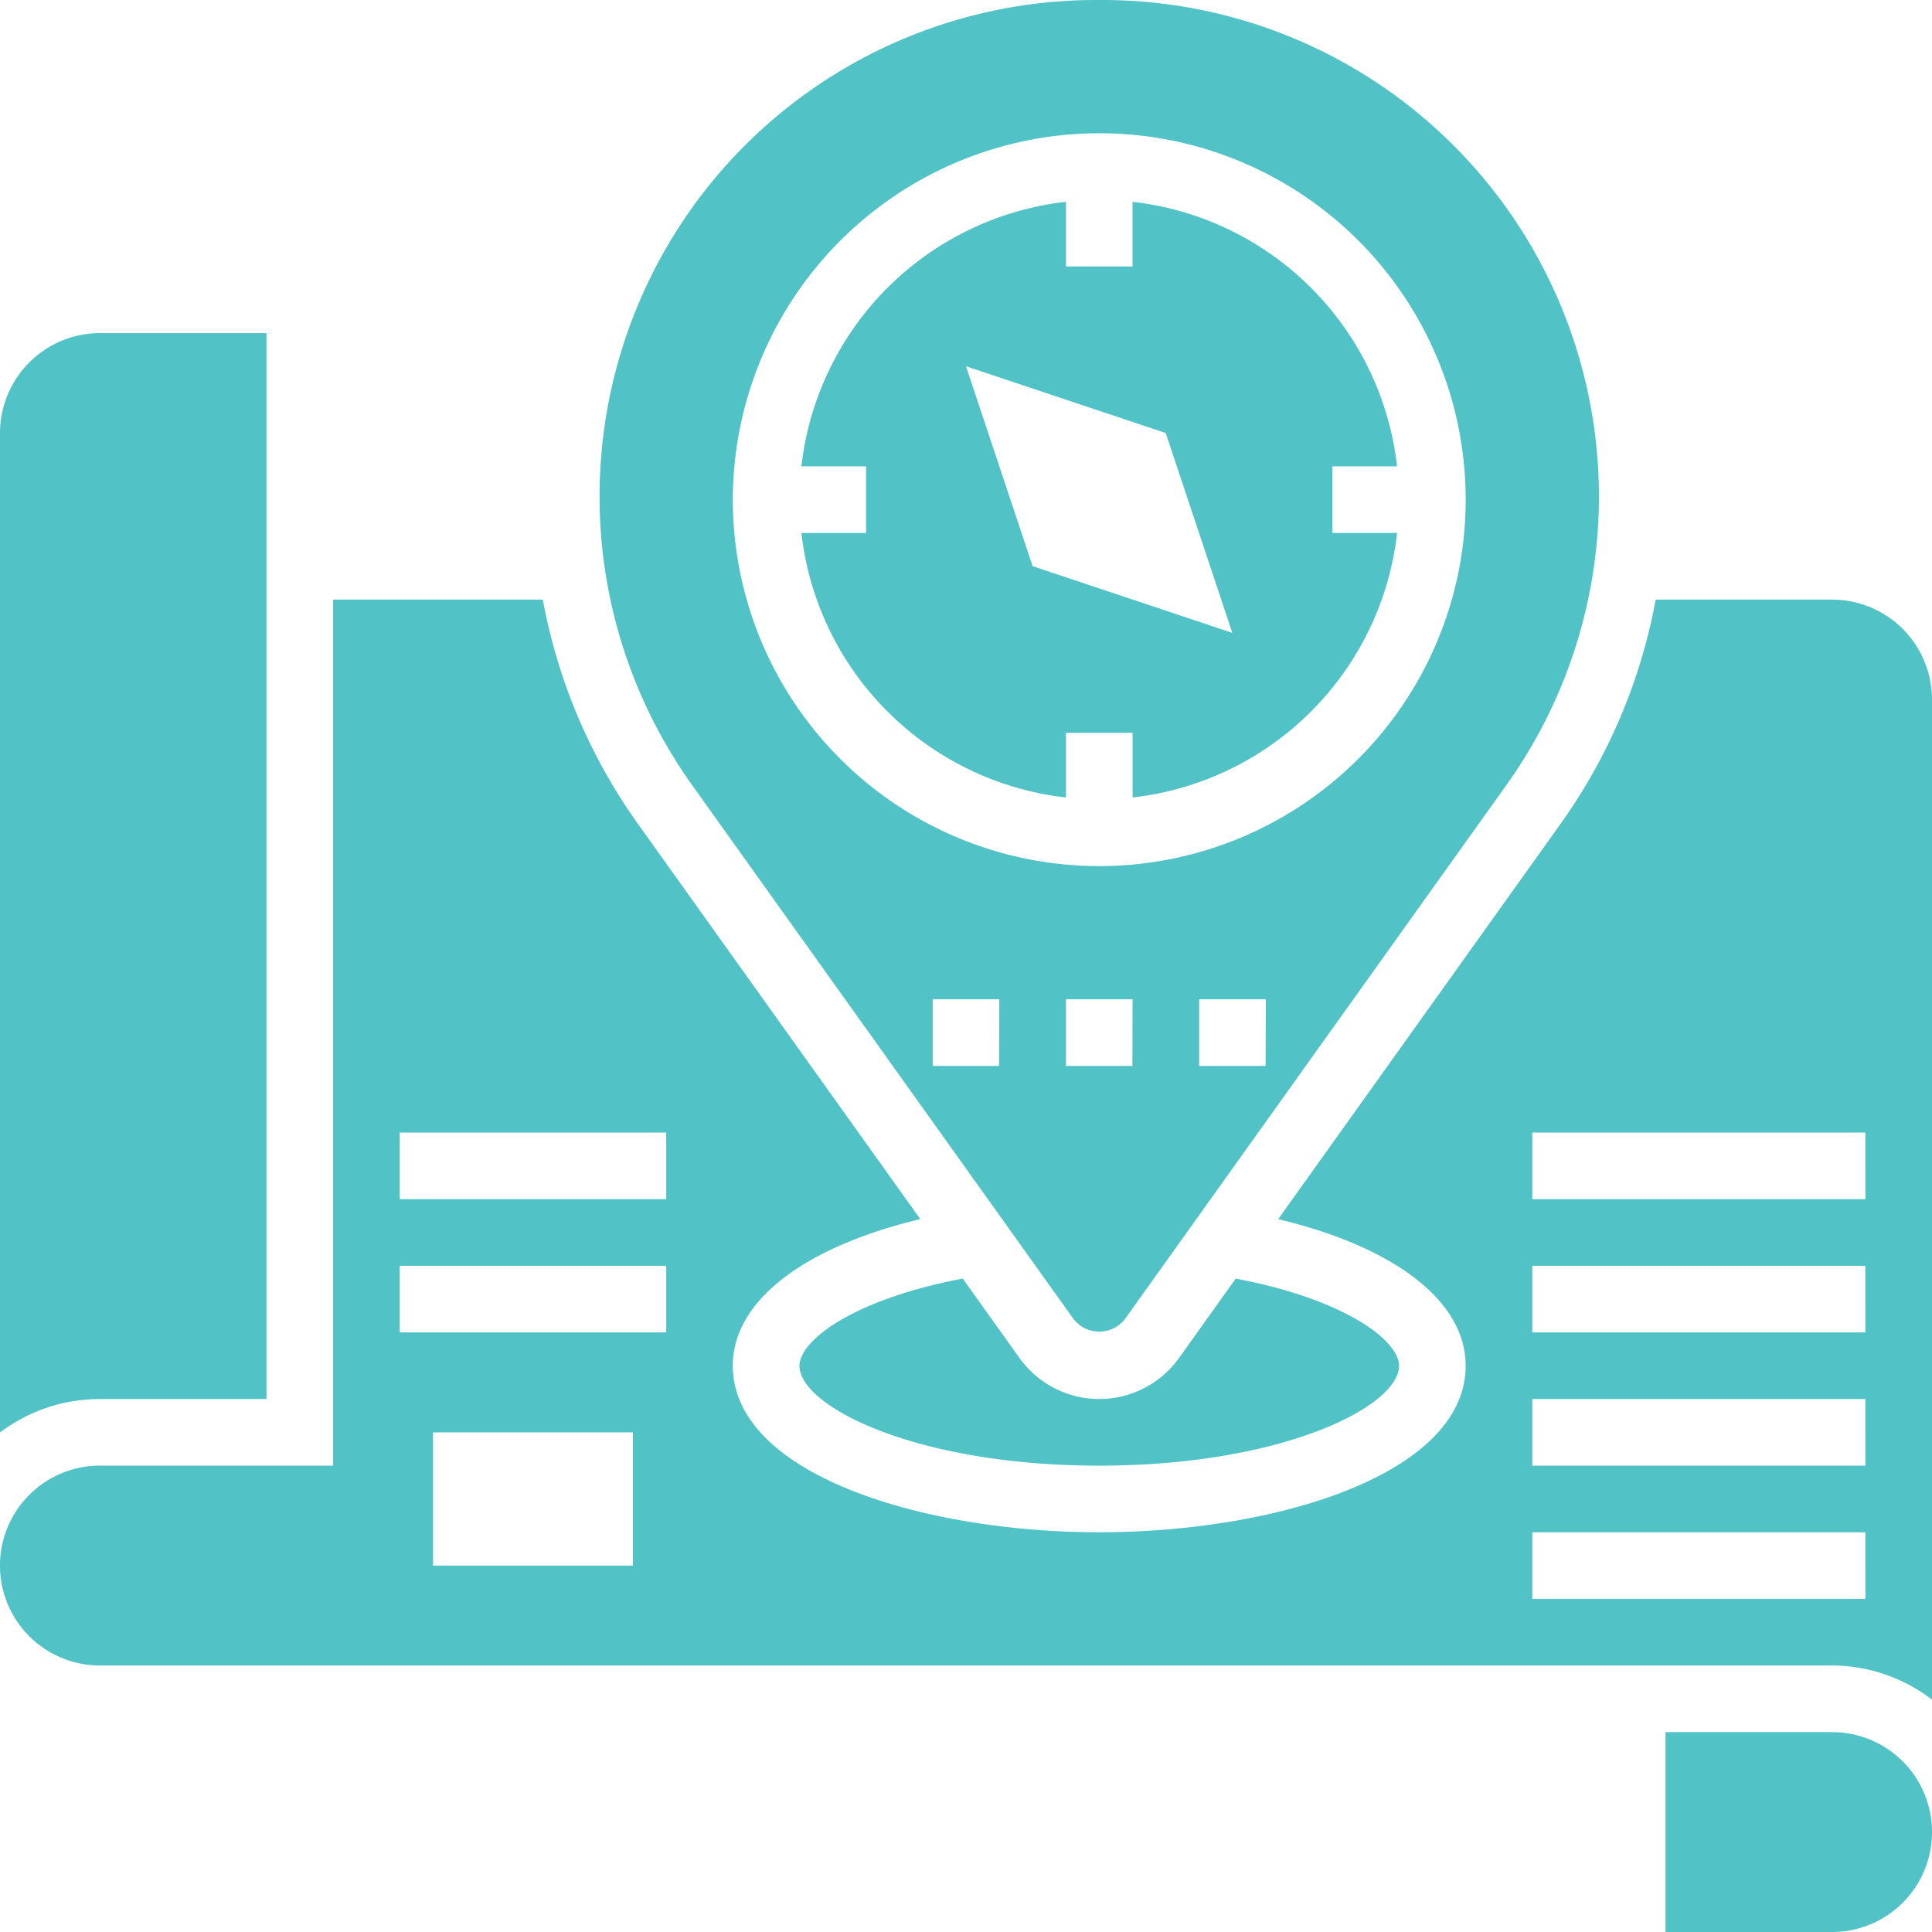 <svg xmlns="http://www.w3.org/2000/svg" width="59.611" height="59.611" viewBox="0 0 59.611 59.611"><defs><style>.a{fill:#51c2c5;}</style></defs><g transform="translate(-3 -3)"><path class="a" d="M36.25,45.1a3.031,3.031,0,0,1-2.462-1.266l-1.75-2.45C28.587,42.042,27,43.32,27,44.073c0,1.258,3.6,3.083,9.25,3.083s9.25-1.825,9.25-3.083c0-.752-1.587-2.031-5.039-2.689l-1.749,2.45A3.031,3.031,0,0,1,36.25,45.1Z" transform="translate(0.667 1.066)"/><path class="a" d="M58.139,55H53v6.167h5.139a3.083,3.083,0,0,0,0-6.167Z" transform="translate(1.389 1.444)"/><path class="a" d="M35.628,43.705a1.006,1.006,0,0,0,1.577,0L48.98,27.221A15.317,15.317,0,0,0,36.516,3h-.2A15.317,15.317,0,0,0,23.853,27.221Zm-2.3-7.816H31.278V33.833h2.056Zm4.111,0H35.389V33.833h2.056Zm4.111,0H39.5V33.833h2.056ZM36.417,7.111A11.306,11.306,0,1,1,25.111,18.417,11.319,11.319,0,0,1,36.417,7.111Z" transform="translate(0.5 0)"/><path class="a" d="M27.059,19.276a9.263,9.263,0,0,0,8.162,8.162V25.443h2.056v1.995a9.263,9.263,0,0,0,8.162-8.162H43.443V17.221h1.995a9.263,9.263,0,0,0-8.162-8.162v1.995H35.221V9.059a9.263,9.263,0,0,0-8.162,8.162h1.995v2.056ZM38.3,16.193l2.056,6.167L34.193,20.3l-2.056-6.167Z" transform="translate(0.668 0.168)"/><path class="a" d="M11.222,45.889V13H6.083A3.087,3.087,0,0,0,3,16.083V46.919a5.111,5.111,0,0,1,3.083-1.03Z" transform="translate(0 0.278)"/><path class="a" d="M59.528,21H54.086a17.284,17.284,0,0,1-2.933,6.916l-8.715,12.2c3.607.864,5.784,2.535,5.784,4.522,0,3.338-5.824,5.139-11.306,5.139s-11.306-1.8-11.306-5.139c0-1.988,2.177-3.658,5.784-4.523l-8.715-12.2A17.272,17.272,0,0,1,19.748,21h-6.47V47.721H6.083a3.083,3.083,0,0,0,0,6.167H59.528a5.086,5.086,0,0,1,3.083,1.054V24.083A3.087,3.087,0,0,0,59.528,21Zm-37,29.805H16.361V46.694h6.167Zm1.028-7.194H15.333V41.556h8.222Zm0-4.111H15.333V37.444h8.222Zm37,12.333H50.278V49.778H60.555Zm0-4.111H50.278V45.667H60.555Zm0-4.111H50.278V41.556H60.555Zm0-4.111H50.278V37.444H60.555Z" transform="translate(0 0.5)"/></g></svg>